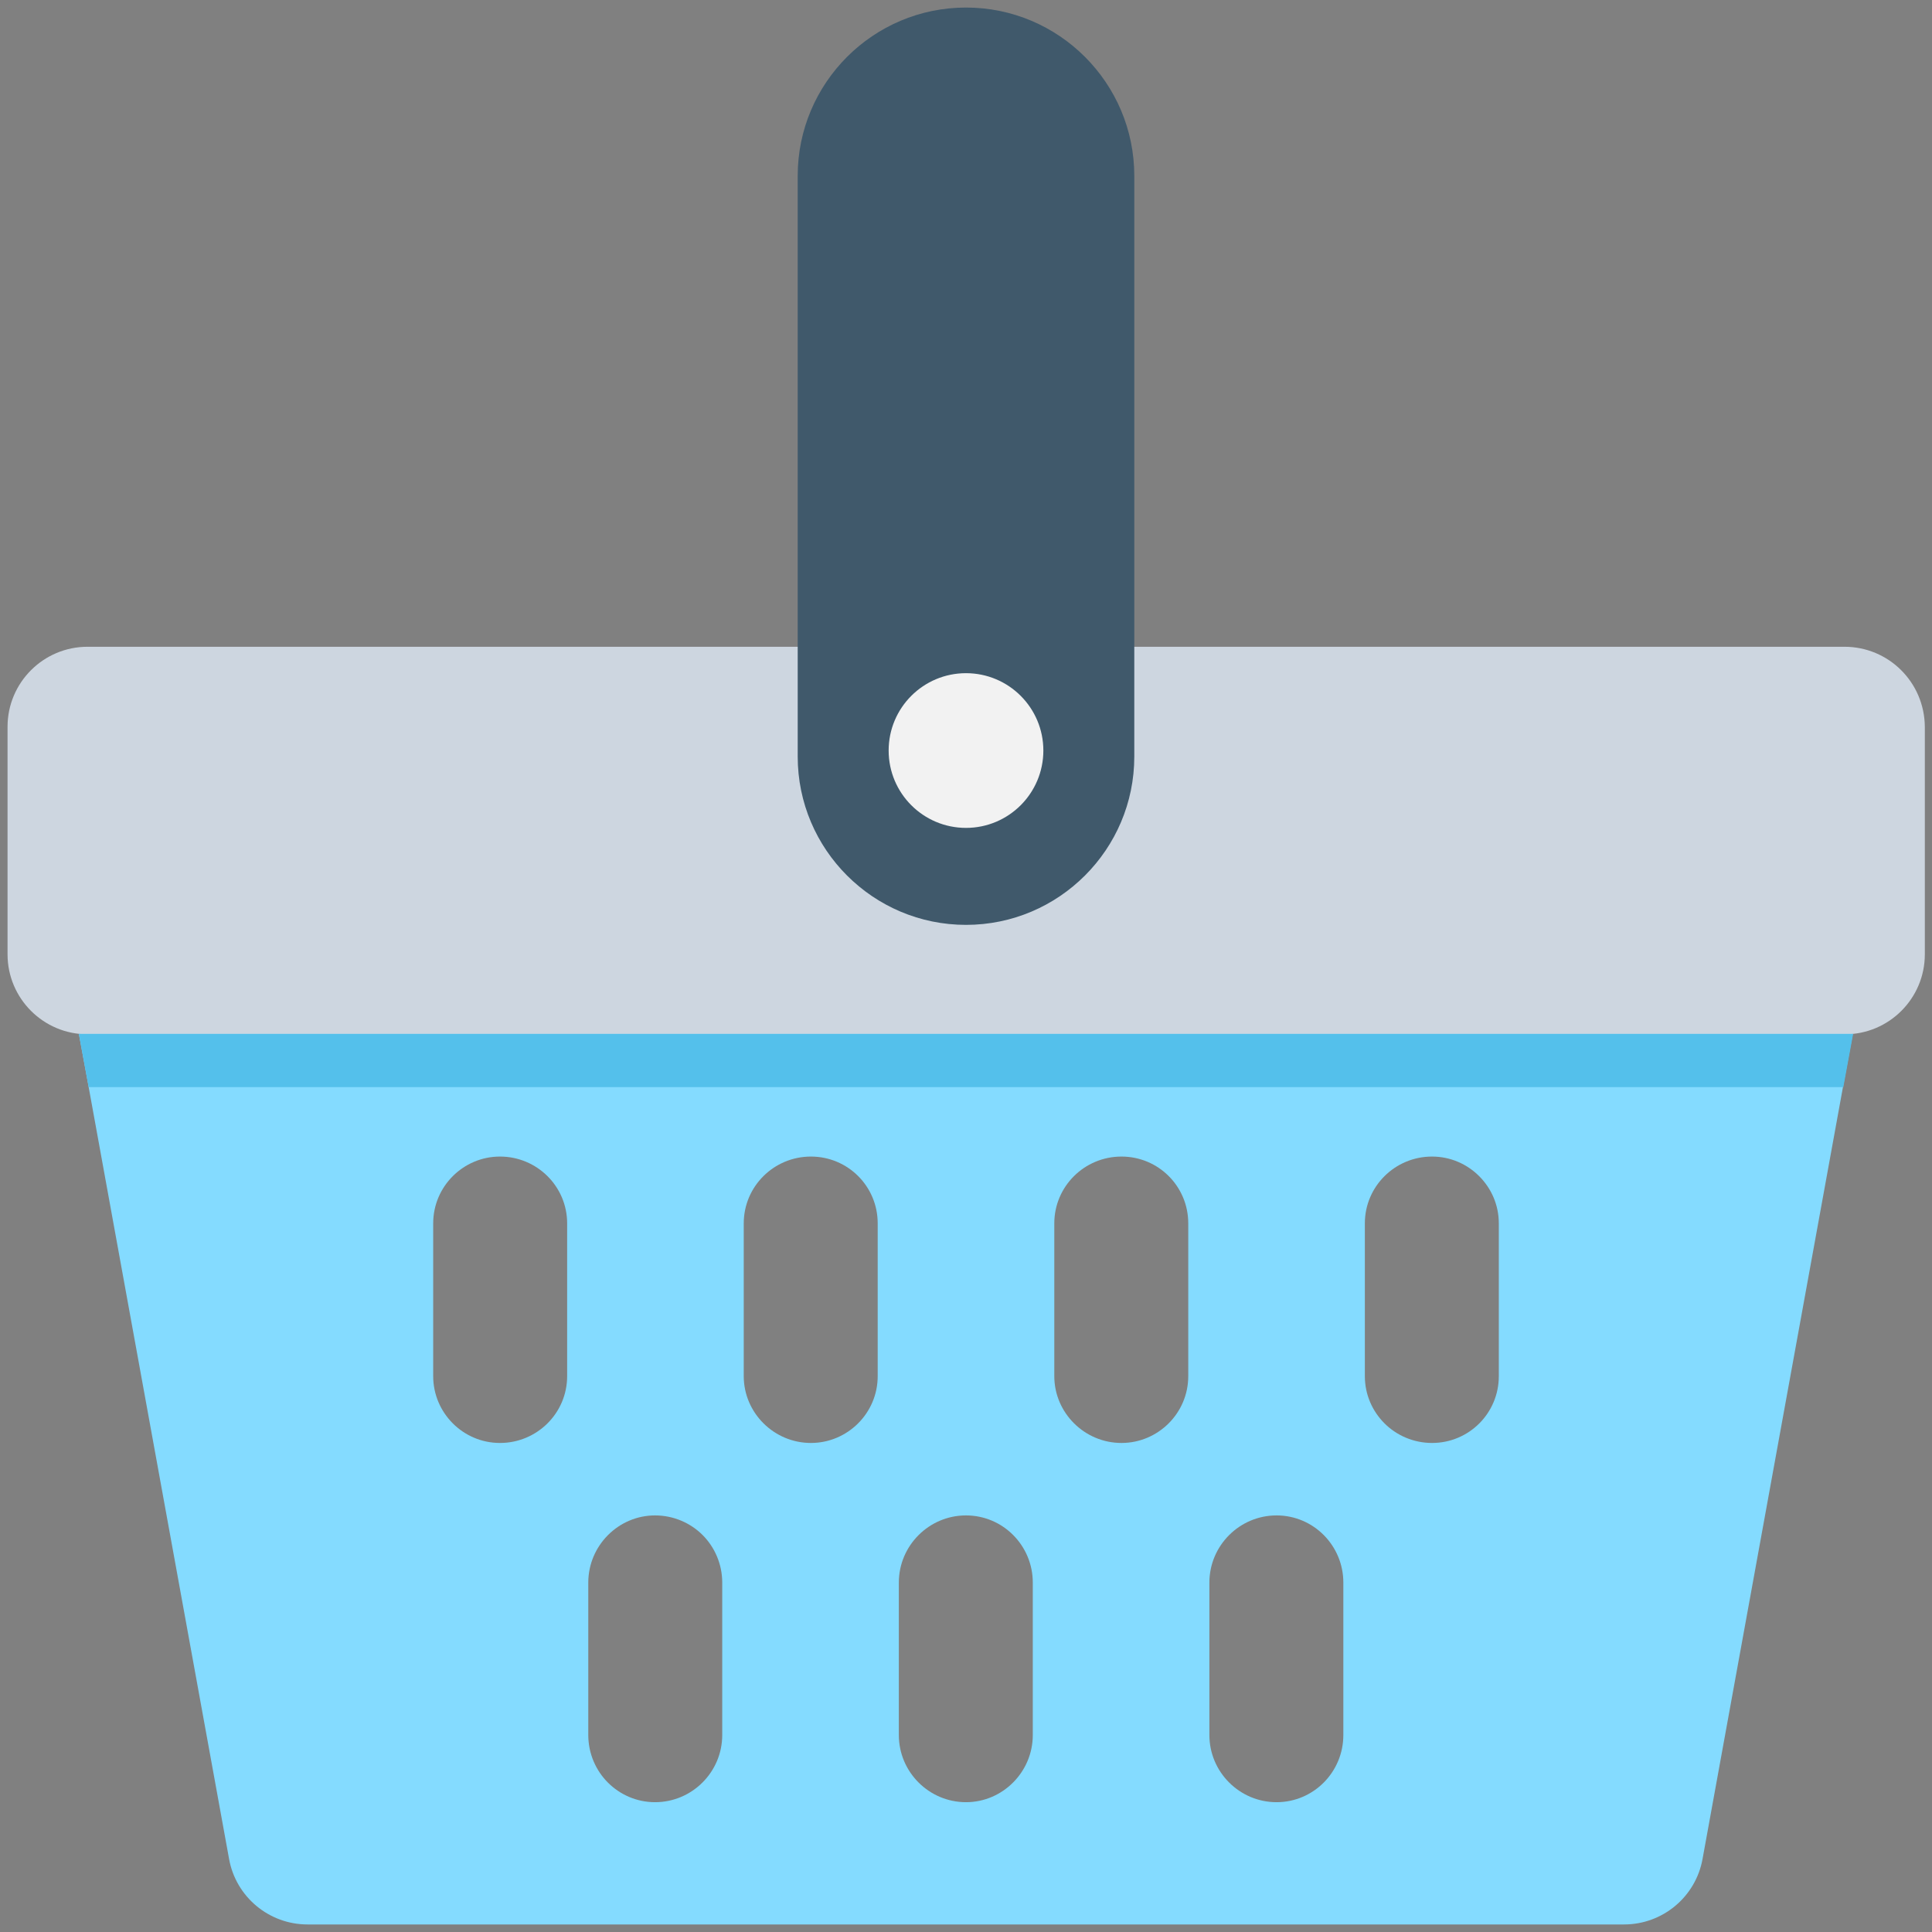 <?xml version="1.0" encoding="utf-8"?>
<!-- Generator: Adobe Illustrator 18.0.0, SVG Export Plug-In . SVG Version: 6.00 Build 0)  -->
<!DOCTYPE svg PUBLIC "-//W3C//DTD SVG 1.1//EN" "http://www.w3.org/Graphics/SVG/1.1/DTD/svg11.dtd">
<svg version="1.1" id="Layer_1" xmlns="http://www.w3.org/2000/svg" xmlns:xlink="http://www.w3.org/1999/xlink" x="0px" y="0px"
	 viewBox="0 0 512 512" enable-background="new 0 0 512 512" xml:space="preserve">
<rect x="0" y="0" width="512" height="512" fill="#808080" stroke="none"/>
<g>
	<path fill="#CDD6E0" d="M488.8,171.4H23.2c-11.7,0-21.2,9.5-21.2,21.2v60.3c0,11.7,9.5,21.2,21.2,21.2h465.7
		c11.7,0,21.2-9.5,21.2-21.2v-60.3C510,180.8,500.5,171.4,488.8,171.4z"/>
	<path fill="#84DBFF" d="M20.9,274l2.6,14.1l37.2,204.5c1.8,10.1,10.6,17.4,20.8,17.4h348.9c10.2,0,19-7.3,20.8-17.4l37.2-204.5
		l2.6-14.1H20.9z M150.3,364.7c0,9.8-8,17.7-17.8,17.7c-9.8,0-17.7-8-17.7-17.7v-40.5c0-9.8,8-17.7,17.7-17.7
		c9.8,0,17.8,7.9,17.8,17.7V364.7z M191.4,459.8c0,9.8-8,17.8-17.8,17.8c-4.9,0-9.3-2-12.5-5.2c-3.2-3.2-5.2-7.7-5.2-12.6v-40.4
		c0-9.8,8-17.8,17.7-17.8c4.9,0,9.4,2,12.6,5.2c3.2,3.2,5.2,7.7,5.2,12.6V459.8z M232.6,364.7c0,9.8-8,17.7-17.7,17.7
		c-9.8,0-17.8-8-17.8-17.7v-40.5c0-9.8,8-17.7,17.8-17.7c9.8,0,17.7,7.9,17.7,17.7V364.7z M273.7,459.8c0,9.8-8,17.8-17.7,17.8
		c-9.8,0-17.8-8-17.8-17.8v-40.4c0-9.8,8-17.8,17.8-17.8c9.8,0,17.7,8,17.7,17.8V459.8z M314.9,364.7c0,9.8-8,17.7-17.7,17.7
		c-9.8,0-17.8-8-17.8-17.7v-40.5c0-9.8,8-17.7,17.8-17.7c9.8,0,17.7,7.9,17.7,17.7V364.7z M356,459.8c0,9.8-7.9,17.8-17.7,17.8
		c-9.8,0-17.8-8-17.8-17.8v-40.4c0-9.8,8-17.8,17.8-17.8c9.8,0,17.7,8,17.7,17.8V459.8z M397.2,364.7c0,9.8-7.9,17.7-17.7,17.7
		c-4.9,0-9.4-2-12.6-5.2c-3.2-3.2-5.2-7.6-5.2-12.5v-40.5c0-9.8,8-17.7,17.8-17.7c4.9,0,9.3,2,12.5,5.2c3.2,3.2,5.2,7.6,5.2,12.5
		V364.7z"/>
	<polygon fill="#54C0EB" points="491.1,274 488.5,288.1 23.5,288.1 20.9,274 	"/>
	<path fill="#40596B" d="M256,2c-24.6,0-44.6,20-44.6,44.6v153.9c0,24.6,20,44.6,44.6,44.6s44.6-20,44.6-44.6V46.6
		C300.6,22,280.6,2,256,2z"/>
	<circle fill="#F2F2F2" cx="256" cy="198.9" r="20.5"/>
</g>
</svg>
